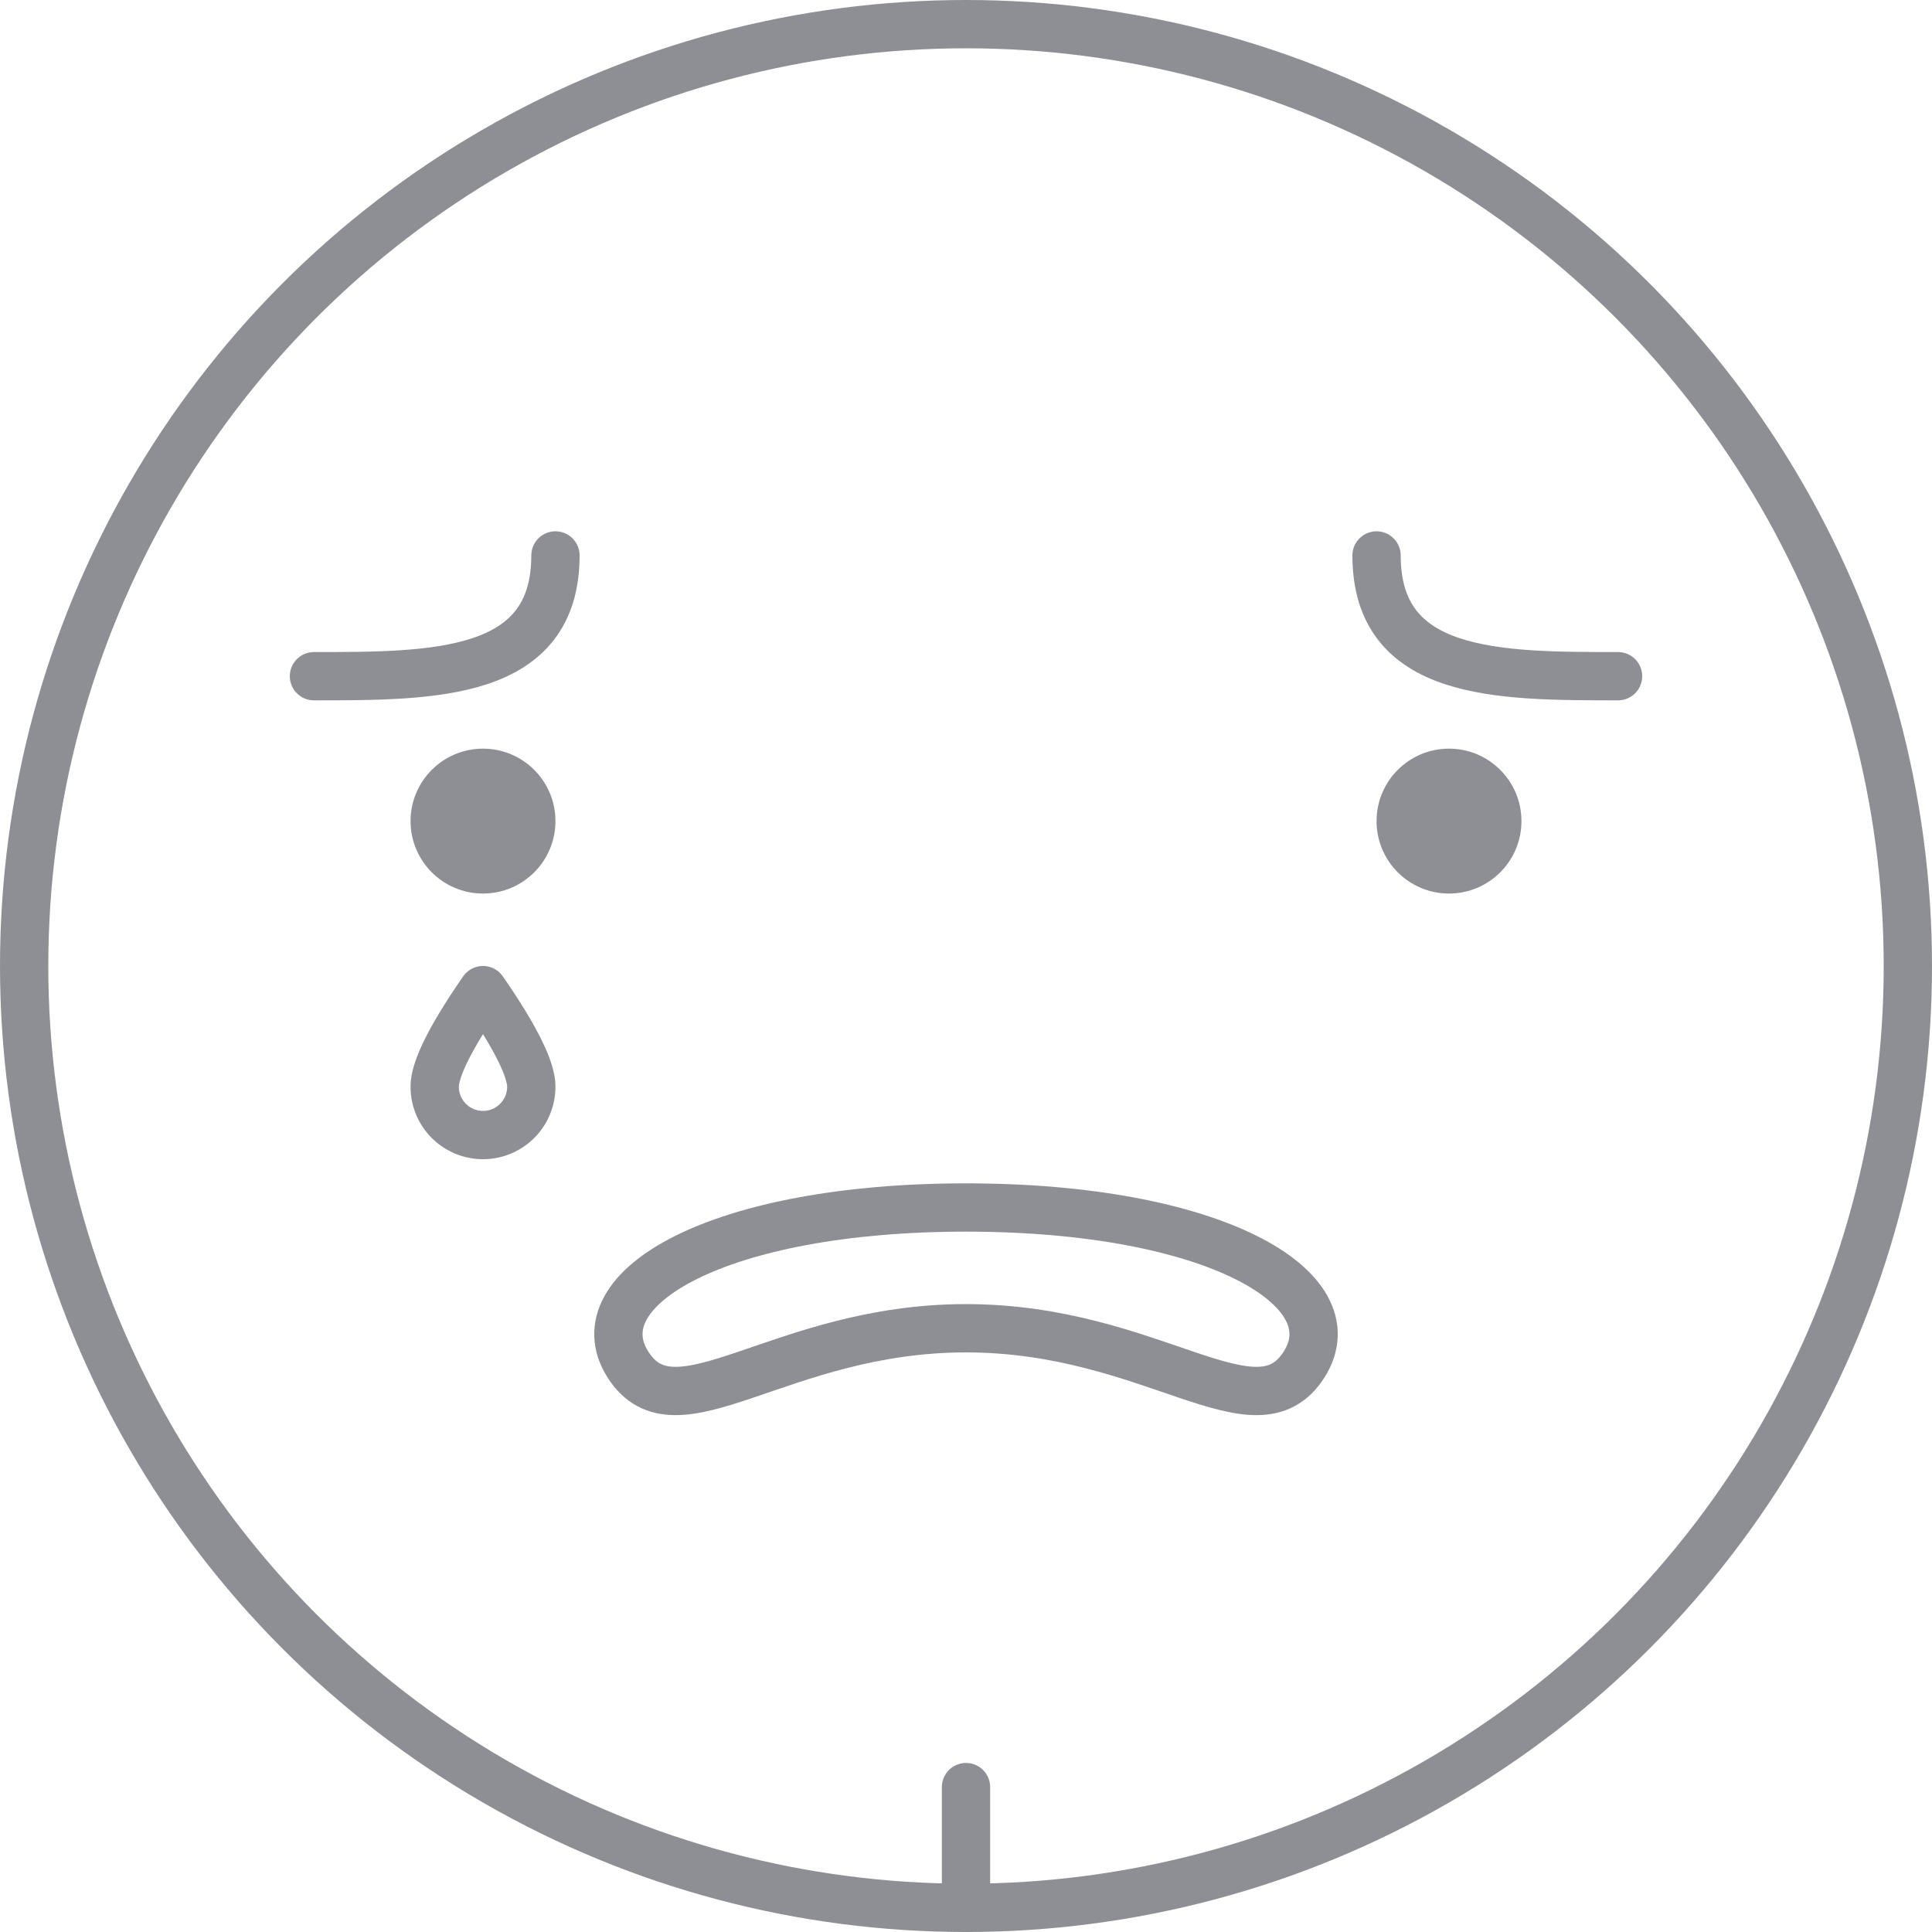 <svg xmlns="http://www.w3.org/2000/svg" width="160" height="160" viewBox="0 0 160 160">
    <g fill="none" fill-rule="evenodd" opacity=".7">
        <path d="M-10-10h180v180H-10z"/>
        <g transform="translate(2 2)">
            <circle cx="78" cy="78" r="78" stroke="#5E6066" stroke-linecap="round" stroke-width="4"/>
            <circle cx="38" cy="66" r="6" fill="#5E6066"/>
            <path stroke="#5E6066" stroke-linecap="round" stroke-linejoin="round" stroke-width="4" d="M38 92a4 4 0 0 0 4-4c0-1.473-1.333-4.14-4-8-2.667 3.86-4 6.527-4 8a4 4 0 0 0 4 4z"/>
            <circle cx="118" cy="66" r="6" fill="#5E6066"/>
            <path stroke="#5E6066" stroke-linecap="round" stroke-width="4" d="M24 54c10 0 20 0 20-10M132 54c-10 0-20 0-20-10M78 108c15.464 0 24 9.314 28 3s-7.536-13-28-13-32 6.686-28 13 12.536-3 28-3zM78 156v-10"/>
        </g>
    </g>
</svg>
